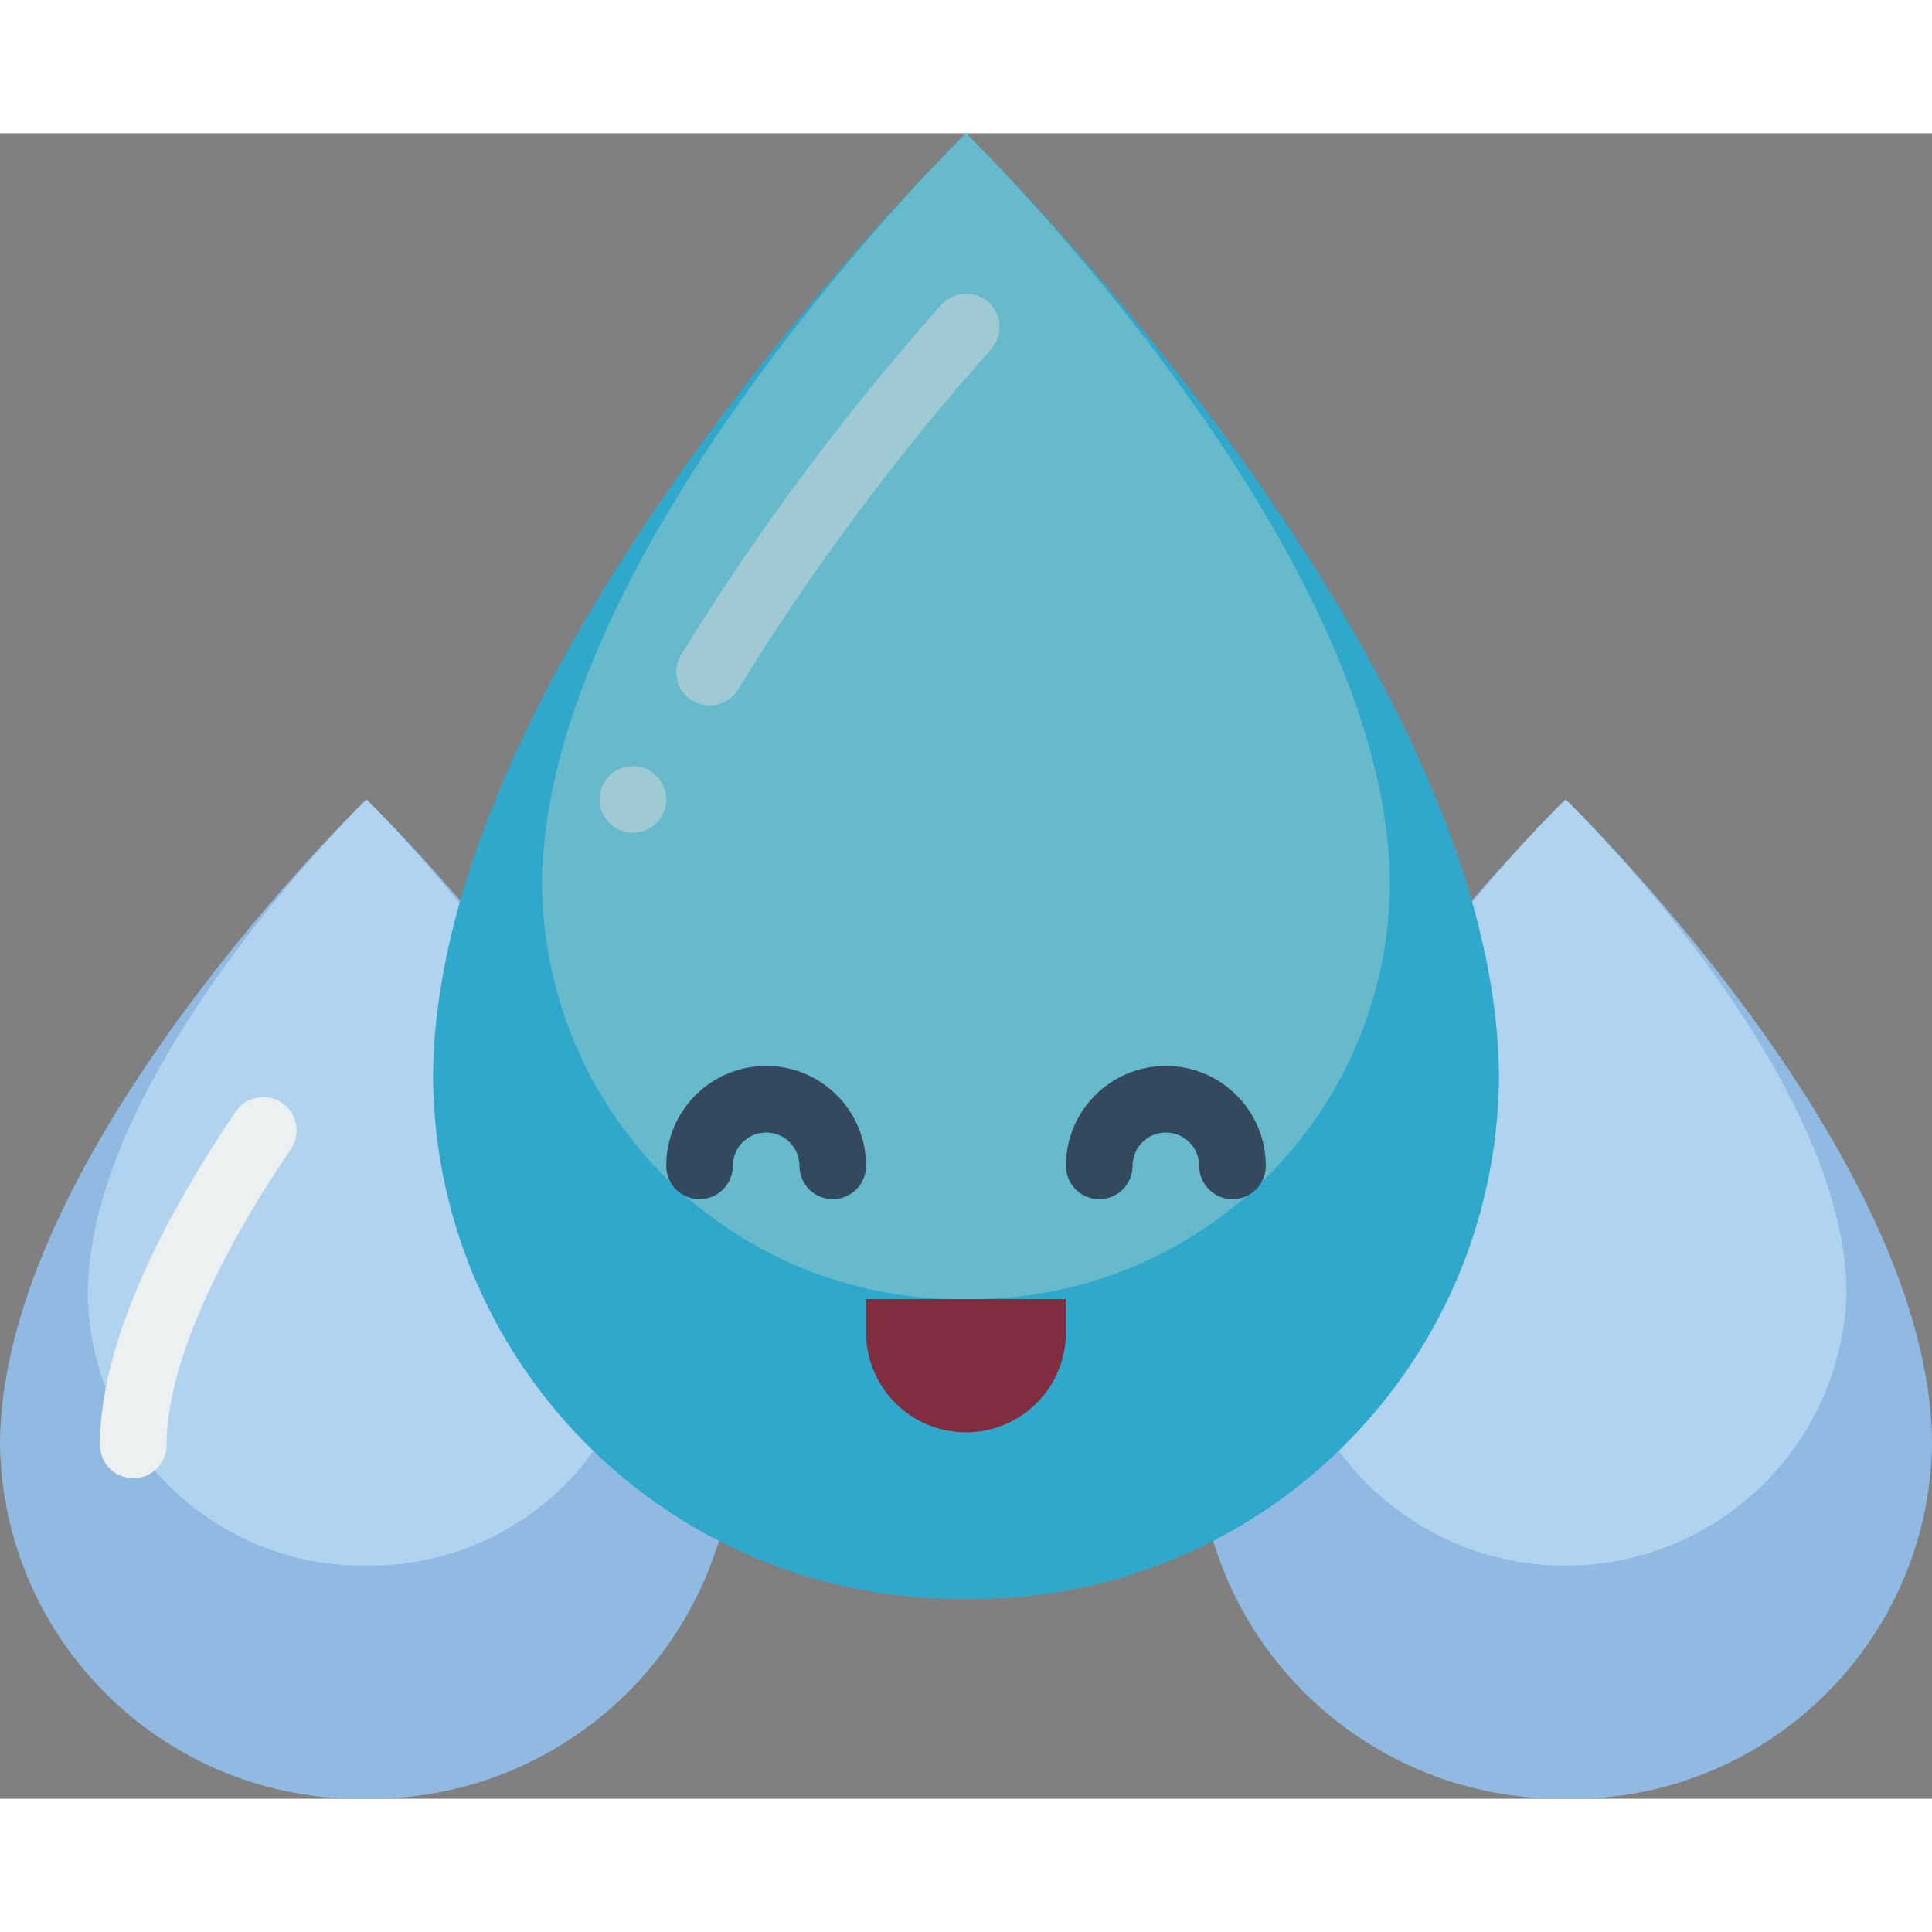 <svg height="512" viewBox="0 0 58 50" width="512" xmlns="http://www.w3.org/2000/svg"><rect x="0" y="0" width="58" height="50" fill="#808080" stroke="none"/><g id="Page-1" fill="none" fill-rule="evenodd"><g id="030---Raindrops" fill-rule="nonzero"><path id="Shape" d="m44.18 23.04c1.62-1.88 2.82-3.04 2.82-3.04s11 10.62 11 19.38c-.107 5.969-5.031 10.723-11 10.62-4.866.055-9.182-3.112-10.59-7.77z" fill="#90bae1"/><path id="Shape" d="m55.433 34.854c-.157 4.544-3.886 8.148-8.433 8.148s-8.276-3.603-8.433-8.148c0-6.708 8.433-14.854 8.433-14.854s8.433 8.146 8.433 14.854z" fill="#b0d3f0"/><path id="Shape" d="m13.82 23.04c-1.62-1.88-2.82-3.04-2.82-3.04s-11 10.62-11 19.38c.107 5.969 5.031 10.723 11 10.62 4.866.055 9.182-3.112 10.59-7.77z" fill="#90bae1"/><path id="Shape" d="m19.364 34.854c-.061 4.559-3.805 8.205-8.364 8.146-4.559.059-8.303-3.587-8.364-8.146 0-6.708 8.364-14.854 8.364-14.854s8.364 8.146 8.364 14.854z" fill="#b0d3f0"/><path id="Shape" d="m45 28.417c-.119 8.72-7.28 15.694-16 15.583-8.72.111-15.881-6.863-16-15.583 0-12.834 16-28.417 16-28.417s16 15.583 16 28.417z" fill="#2fa8cc"/><path id="Shape" d="m41.727 22.6c-.091 6.939-5.788 12.49-12.727 12.4-6.939.09-12.636-5.461-12.727-12.4 0-10.2 12.727-22.6 12.727-22.6s12.727 12.4 12.727 22.6z" fill="#67b9cc"/><path id="Shape" d="m21.3 17.178c-.36-0-.692-.194-.869-.507-.177-.313-.173-.698.012-1.007 2.29-3.726 4.905-7.242 7.813-10.508.237-.268.599-.389.95-.318.351.071.636.324.75.664.114.339.037.713-.2.981-2.827 3.173-5.368 6.589-7.594 10.209-.181.303-.509.487-.862.486z" fill="#9fc9d3"/><path id="Shape" d="m4 40.38c-.552 0-1-.448-1-1 0-3.308 2.217-7.268 4.076-10.007.201-.295.545-.461.902-.434s.672.241.827.564c.155.322.127.702-.075.998-2.405 3.54-3.73 6.7-3.73 8.88 0 .552-.448 1-1 1z" fill="#ecf0f1"/><path id="Shape" d="m25 32c-.552 0-1-.448-1-1s-.448-1-1-1-1 .448-1 1-.448 1-1 1-1-.448-1-1c0-1.657 1.343-3 3-3s3 1.343 3 3c0 .552-.448 1-1 1z" fill="#35495e"/><path id="Shape" d="m37 32c-.552 0-1-.448-1-1s-.448-1-1-1-1 .448-1 1-.448 1-1 1-1-.448-1-1c0-1.657 1.343-3 3-3s3 1.343 3 3c0 .552-.448 1-1 1z" fill="#35495e"/><path id="Shape" d="m26 35h6v1c0 1.657-1.343 3-3 3s-3-1.343-3-3z" fill="#802d40"/><circle id="Oval" cx="19" cy="20" fill="#9fc9d3" r="1"/></g></g></svg>